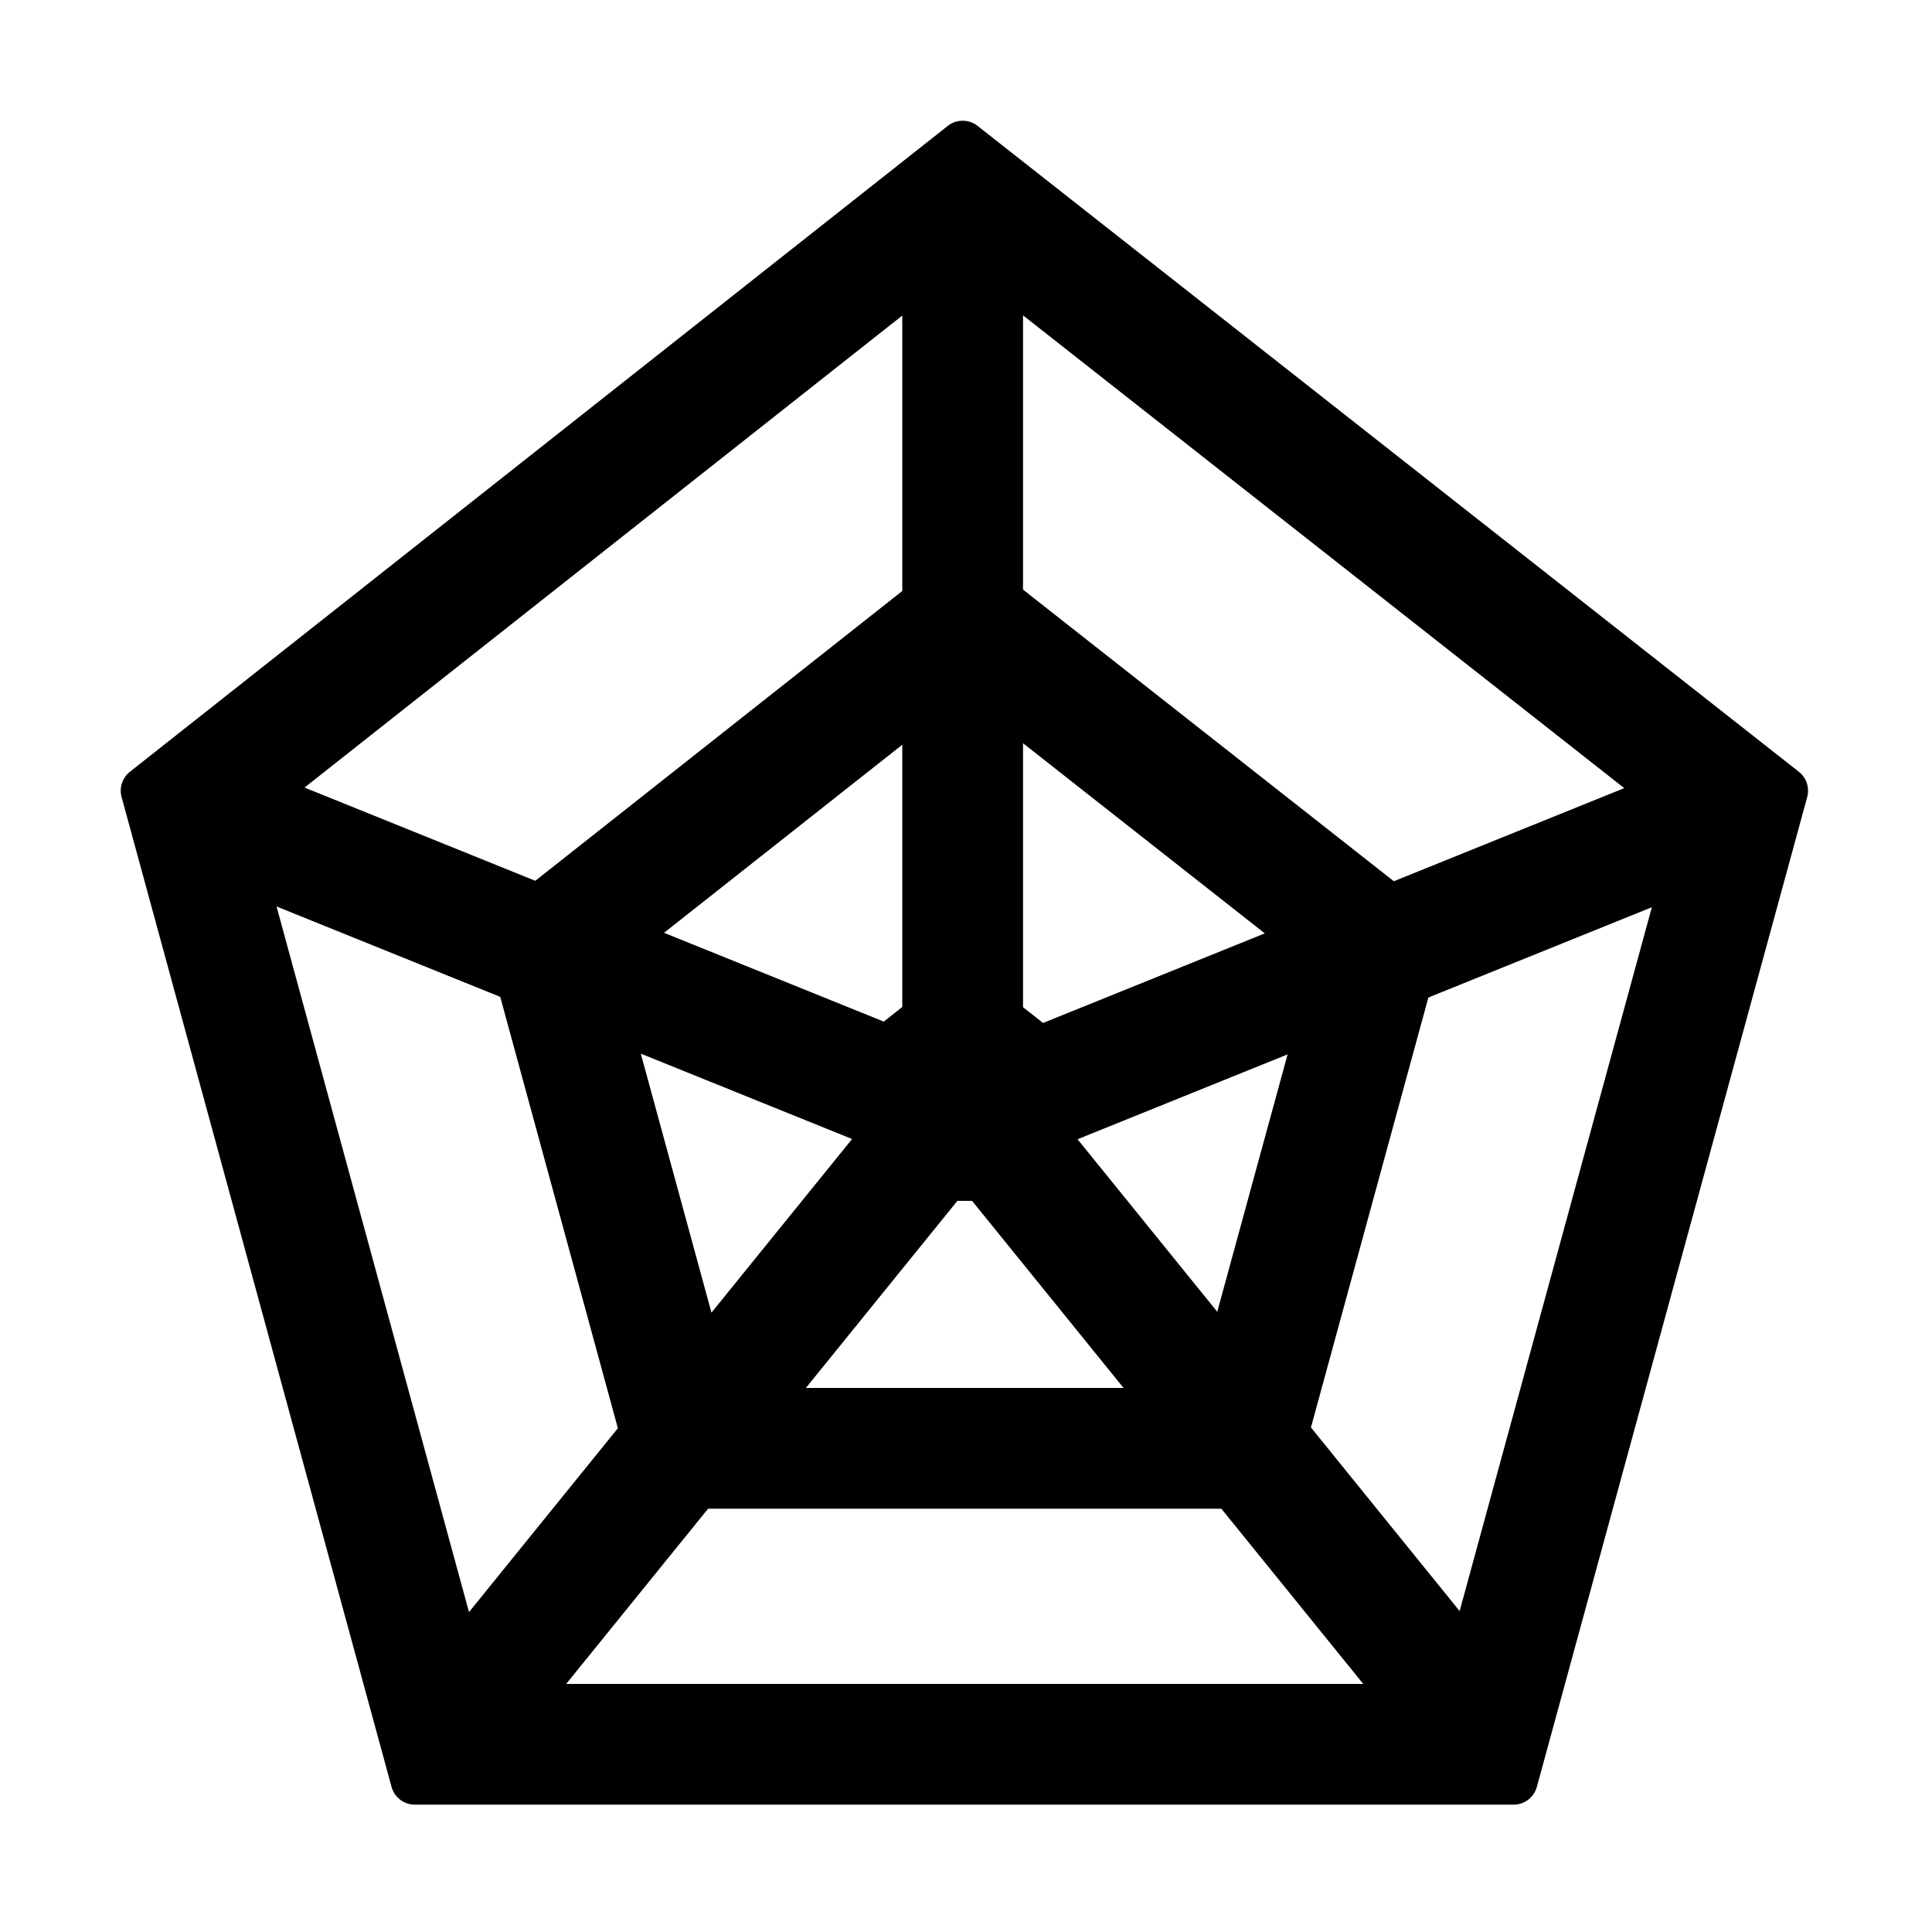 <svg viewBox="0 0 1024 1024" focusable="false"><path fill-rule="evenodd" d="M518.153 66.739 953.414 409.04a12.794 12.794 0 0 1 4.436 13.434L814.566 947.078a12.809 12.809 0 0 1-12.345 9.428H219.876a12.802 12.802 0 0 1-12.349-9.434L64.452 422.453a12.8 12.8 0 0 1 4.416-13.413l433.44-342.285a12.8 12.8 0 0 1 15.845-.016ZM647.356 799.66H375.288L300.1 892.506h422.44l-75.184-92.845ZM146.572 480.453l102.005 373.985 78.91-97.446-62.355-228.637-118.56-47.902Zm728.948.392-118.451 47.857-62.243 227.88 78.806 97.319L875.52 480.845ZM515.235 636.503h-7.826l-80.28 99.139h168.385l-80.28-99.139Zm-175.593-78.044 37.455 137.27 74.522-92.028-111.977-45.242Zm342.807.39-111.323 44.978 74.041 91.433 37.282-136.41ZM542.224 393.927v139.9l10.614 8.363 117.524-47.482-128.138-100.78Zm-64 .802-126.273 99.678 116.483 47.062 9.79-7.747V394.728Zm64-227.584V312.51l196.534 154.562 122.125-49.342-318.659-250.587Zm-64 .105L161.412 417.423l122.312 49.417 194.5-153.596V167.25Z"/></svg>